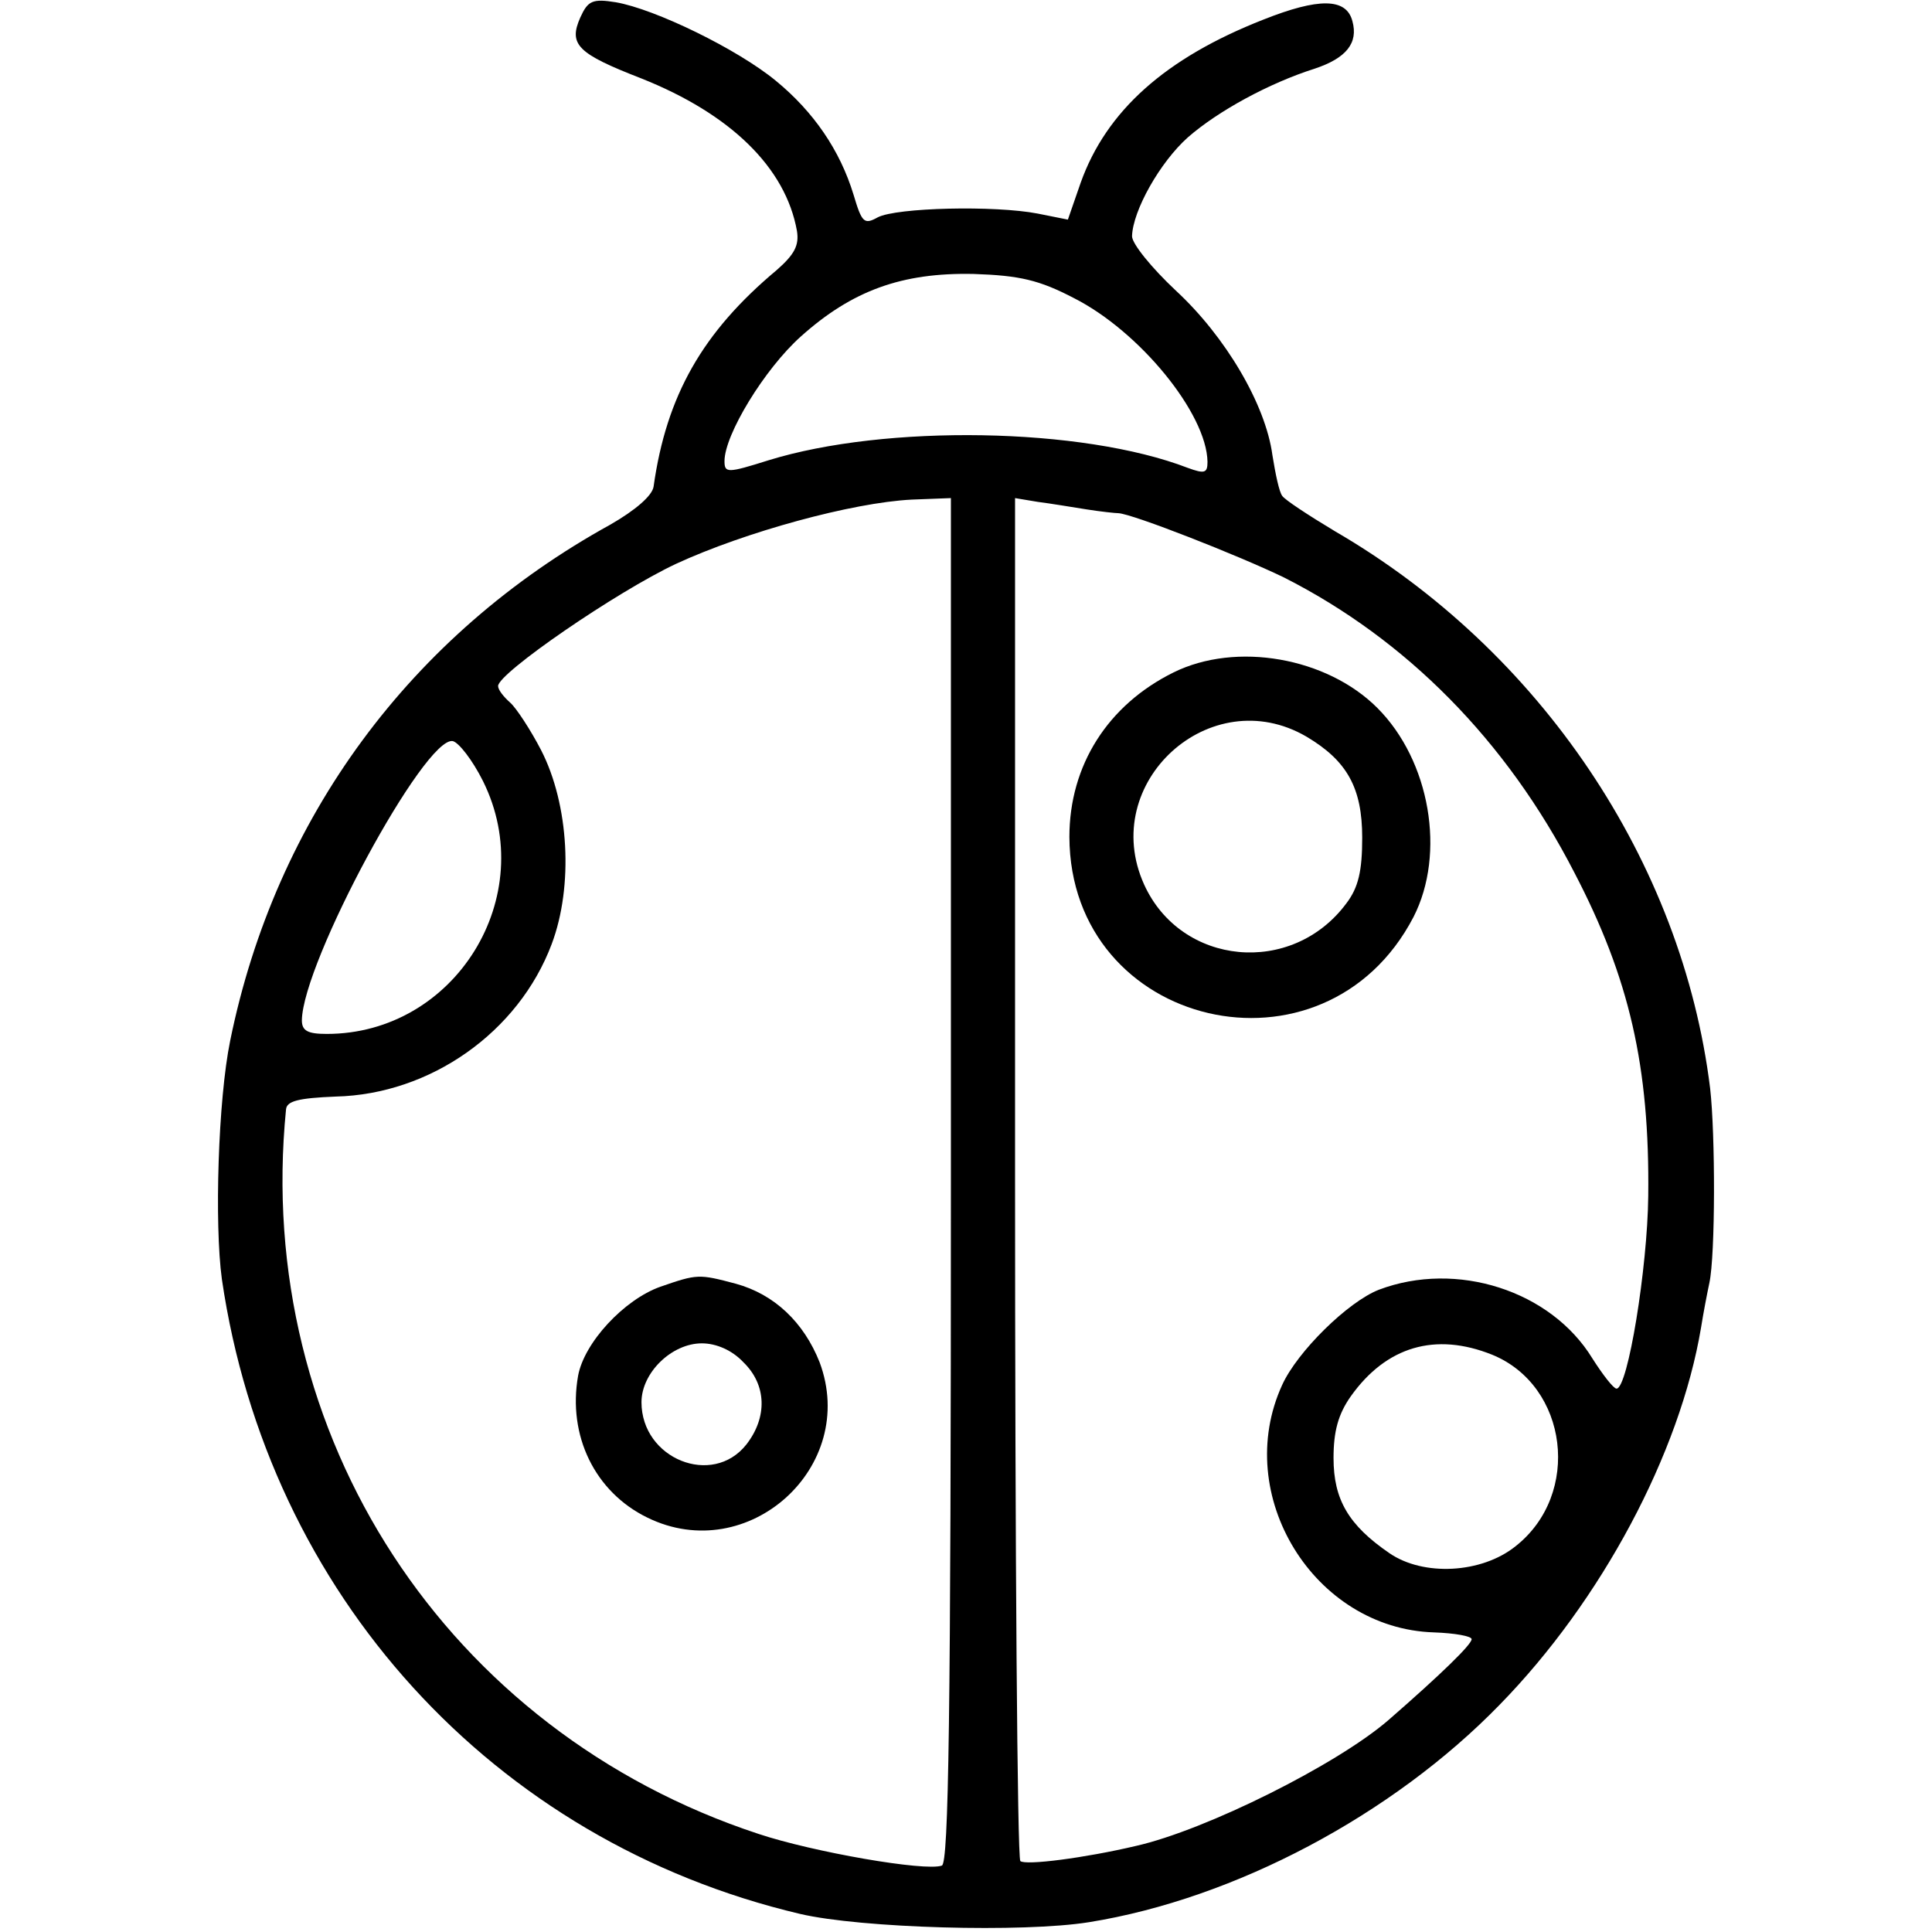 <?xml version="1.0" standalone="no"?>
<!DOCTYPE svg PUBLIC "-//W3C//DTD SVG 20010904//EN"
 "http://www.w3.org/TR/2001/REC-SVG-20010904/DTD/svg10.dtd">
<svg version="1.0" xmlns="http://www.w3.org/2000/svg"
 width="256pt" height="256pt" viewBox="0 0 256 256"
 preserveAspectRatio="xMidYMid meet">
<g transform="translate(0,256) scale(0.1,-0.1)"
fill="#000000" stroke="none">
<path d="M769 2537 c-16 -36 -4 -48 81 -81 118 -47 191 -118 206 -202 3 -19
-3 -31 -27 -52 -98 -82 -146 -166 -163 -287 -2 -12 -24 -31 -57 -50 -265 -146
-444 -389 -504 -684 -16 -78 -21 -243 -11 -316 61 -417 359 -745 766 -841 81
-19 296 -25 383 -11 193 31 402 142 544 288 135 138 239 333 267 500 3 19 8
45 11 59 8 37 8 197 1 258 -37 300 -225 580 -497 738 -35 21 -67 42 -70 47 -4
5 -9 29 -13 54 -9 67 -62 157 -128 218 -32 30 -58 62 -58 72 1 34 37 98 74
131 40 35 108 72 168 91 42 14 58 34 50 63 -8 31 -45 31 -118 2 -130 -51 -208
-121 -242 -216 l-17 -49 -40 8 c-57 11 -187 8 -212 -5 -18 -10 -21 -7 -32 30
-18 59 -53 110 -103 151 -51 42 -160 95 -212 104 -31 5 -37 2 -47 -20z m654
-372 c87 -44 176 -153 177 -217 0 -15 -4 -16 -26 -8 -140 54 -401 58 -556 10
-54 -17 -58 -17 -58 -1 0 35 53 122 101 165 68 61 134 85 229 83 61 -2 87 -8
133 -32z m-163 -1169 c0 -714 -3 -905 -12 -908 -22 -8 -171 18 -243 42 -413
136 -669 528 -626 960 1 11 16 15 66 17 125 3 242 85 286 202 29 77 23 185
-14 257 -14 27 -33 56 -41 63 -9 8 -16 17 -16 22 0 17 157 125 236 162 91 42
233 81 312 85 l52 2 0 -904z m180 889 c19 -3 38 -5 42 -5 19 -1 159 -56 219
-85 162 -82 295 -216 385 -391 73 -140 100 -257 98 -429 -1 -95 -27 -255 -42
-255 -4 0 -18 18 -32 40 -55 90 -180 130 -283 91 -41 -16 -108 -82 -128 -126
-67 -146 42 -323 201 -328 28 -1 50 -5 50 -9 0 -7 -40 -46 -110 -107 -68 -59
-242 -146 -335 -167 -68 -16 -146 -26 -153 -20 -4 4 -7 412 -7 907 l0 899 30
-5 c16 -2 46 -7 65 -10z m-800 -360 c76 -153 -37 -335 -207 -335 -25 0 -33 4
-33 18 1 77 163 377 200 370 8 -2 26 -25 40 -53z m1337 -760 c101 -41 119
-185 31 -254 -45 -36 -122 -40 -167 -9 -54 37 -74 71 -74 126 0 35 6 58 23 82
47 66 112 85 187 55z"/>
<path d="M875 855 c-48 -17 -101 -74 -109 -118 -14 -79 22 -154 92 -188 133
-65 280 67 228 206 -21 53 -60 90 -111 104 -49 13 -51 13 -100 -4z m110 -100
c31 -30 32 -73 4 -109 -45 -57 -139 -19 -139 56 0 39 40 78 80 78 19 0 40 -9
55 -25z"/>
<path d="M1555 1669 c-87 -43 -138 -123 -138 -218 1 -254 338 -333 456 -106
43 84 22 207 -48 277 -67 67 -187 88 -270 47z m176 -85 c54 -32 74 -68 74
-134 0 -44 -5 -66 -21 -87 -72 -97 -219 -83 -268 25 -61 135 88 270 215 196z"/>
</g>
</svg>
